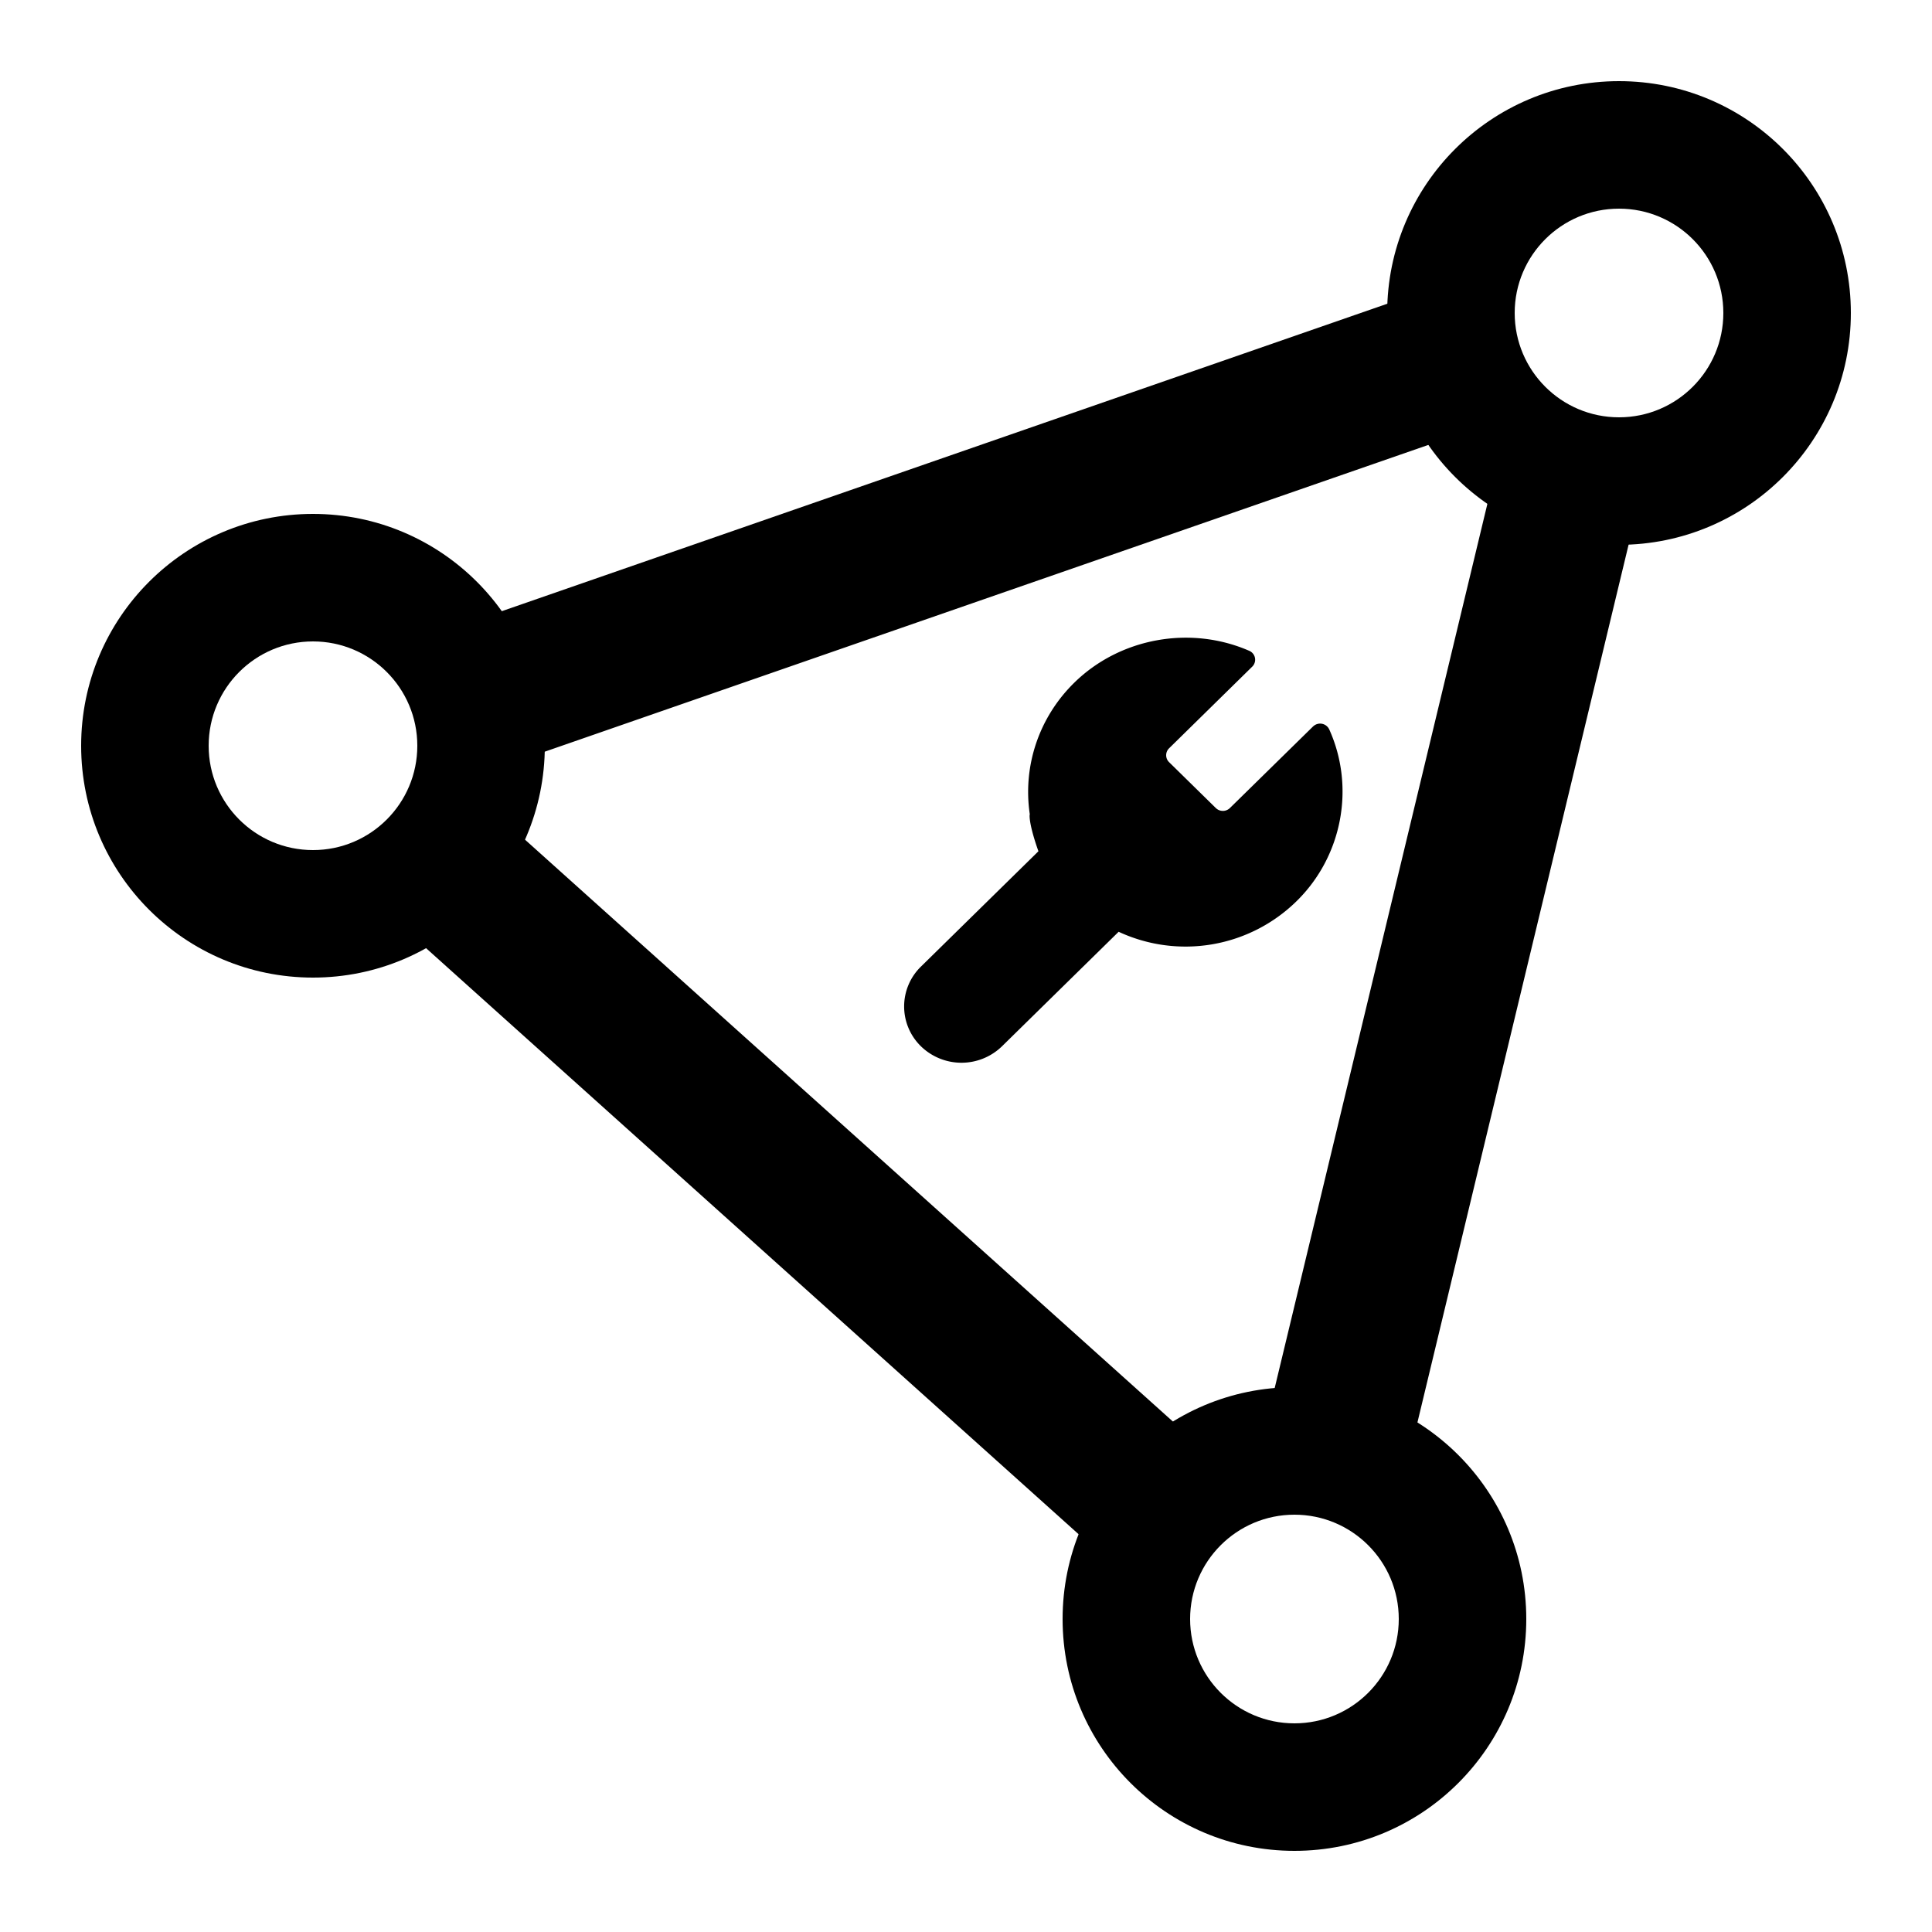 <?xml version="1.0" standalone="no"?><!DOCTYPE svg PUBLIC "-//W3C//DTD SVG 1.1//EN" "http://www.w3.org/Graphics/SVG/1.1/DTD/svg11.dtd"><svg t="1574045404318" class="icon" viewBox="0 0 1024 1024" version="1.1" xmlns="http://www.w3.org/2000/svg" p-id="5662" xmlns:xlink="http://www.w3.org/1999/xlink" width="200" height="200"><defs><style type="text/css"></style></defs><path d="M165.888 272.384c-67.867 0-122.88 55.013-122.88 122.88s55.013 122.88 122.88 122.88 122.88-55.013 122.88-122.88-55.013-122.88-122.88-122.88z m0 178.176c-30.54 0-55.296-24.756-55.296-55.296S135.348 339.968 165.888 339.968 221.184 364.724 221.184 395.264 196.428 450.56 165.888 450.56zM858.112 43.008c-67.867 0-122.88 55.013-122.88 122.88s55.013 122.88 122.88 122.88 122.88-55.013 122.88-122.88-55.013-122.88-122.88-122.88z m0 178.176c-30.54 0-55.296-24.756-55.296-55.296S827.572 110.592 858.112 110.592 913.408 135.348 913.408 165.888 888.652 221.184 858.112 221.184zM686.08 735.232c-67.867 0-122.88 55.013-122.88 122.88s55.013 122.88 122.88 122.88 122.88-55.013 122.88-122.88-55.013-122.88-122.88-122.88z m0 178.176c-30.54 0-55.296-24.756-55.296-55.296s24.756-55.296 55.296-55.296 55.296 24.756 55.296 55.296-24.756 55.296-55.296 55.296z" p-id="5663"></path><path d="M236.462 334.18l528.658-183.55 25.526 73.523L261.98 407.699zM245.35 415.478l399.102 358.441-52.003 57.901-399.102-358.441zM871.723 253.215L746.25 774.783l-75.665-18.203 125.469-521.568zM488.096 554.541a30.826 30.826 0 0 0 42.996 0l61.809-60.682a84.017 84.017 0 0 0 94.335-16.245c24.195-23.74 31.138-60.338 17.273-91.05a4.153 4.153 0 0 0-0.274-0.471c-0.061-0.106-0.115-0.217-0.184-0.303a5.435 5.435 0 0 0-0.573-0.688l-0.066-0.078h-0.016a5.313 5.313 0 0 0-4.53-1.43c-0.074 0-0.143 0-0.217 0.025a5.12 5.12 0 0 0-0.557 0.164c-0.156 0.041-0.311 0.09-0.459 0.147-0.029 0-0.057 0.016-0.086 0.029-0.147 0.066-0.27 0.156-0.41 0.229s-0.283 0.147-0.422 0.233a5.39 5.39 0 0 0-0.532 0.426c-0.074 0.066-0.16 0.115-0.233 0.184l-0.106 0.106-43.966 43.139a5.345 5.345 0 0 1-7.463 0l-24.789-24.33a5.136 5.136 0 0 1-0.061-7.258l0.061-0.061 43.938-43.151a5.136 5.136 0 0 0-1.454-8.54c-31.261-13.619-68.563-6.816-92.766 16.949-18.69 18.346-27.312 44.122-23.54 69.661a5.497 5.497 0 0 0-0.102 1.069c0.201 5.972 3.965 16.556 4.686 18.571l-62.296 61.157a29.495 29.495 0 0 0 0.008 42.197z" p-id="5664"></path></svg>